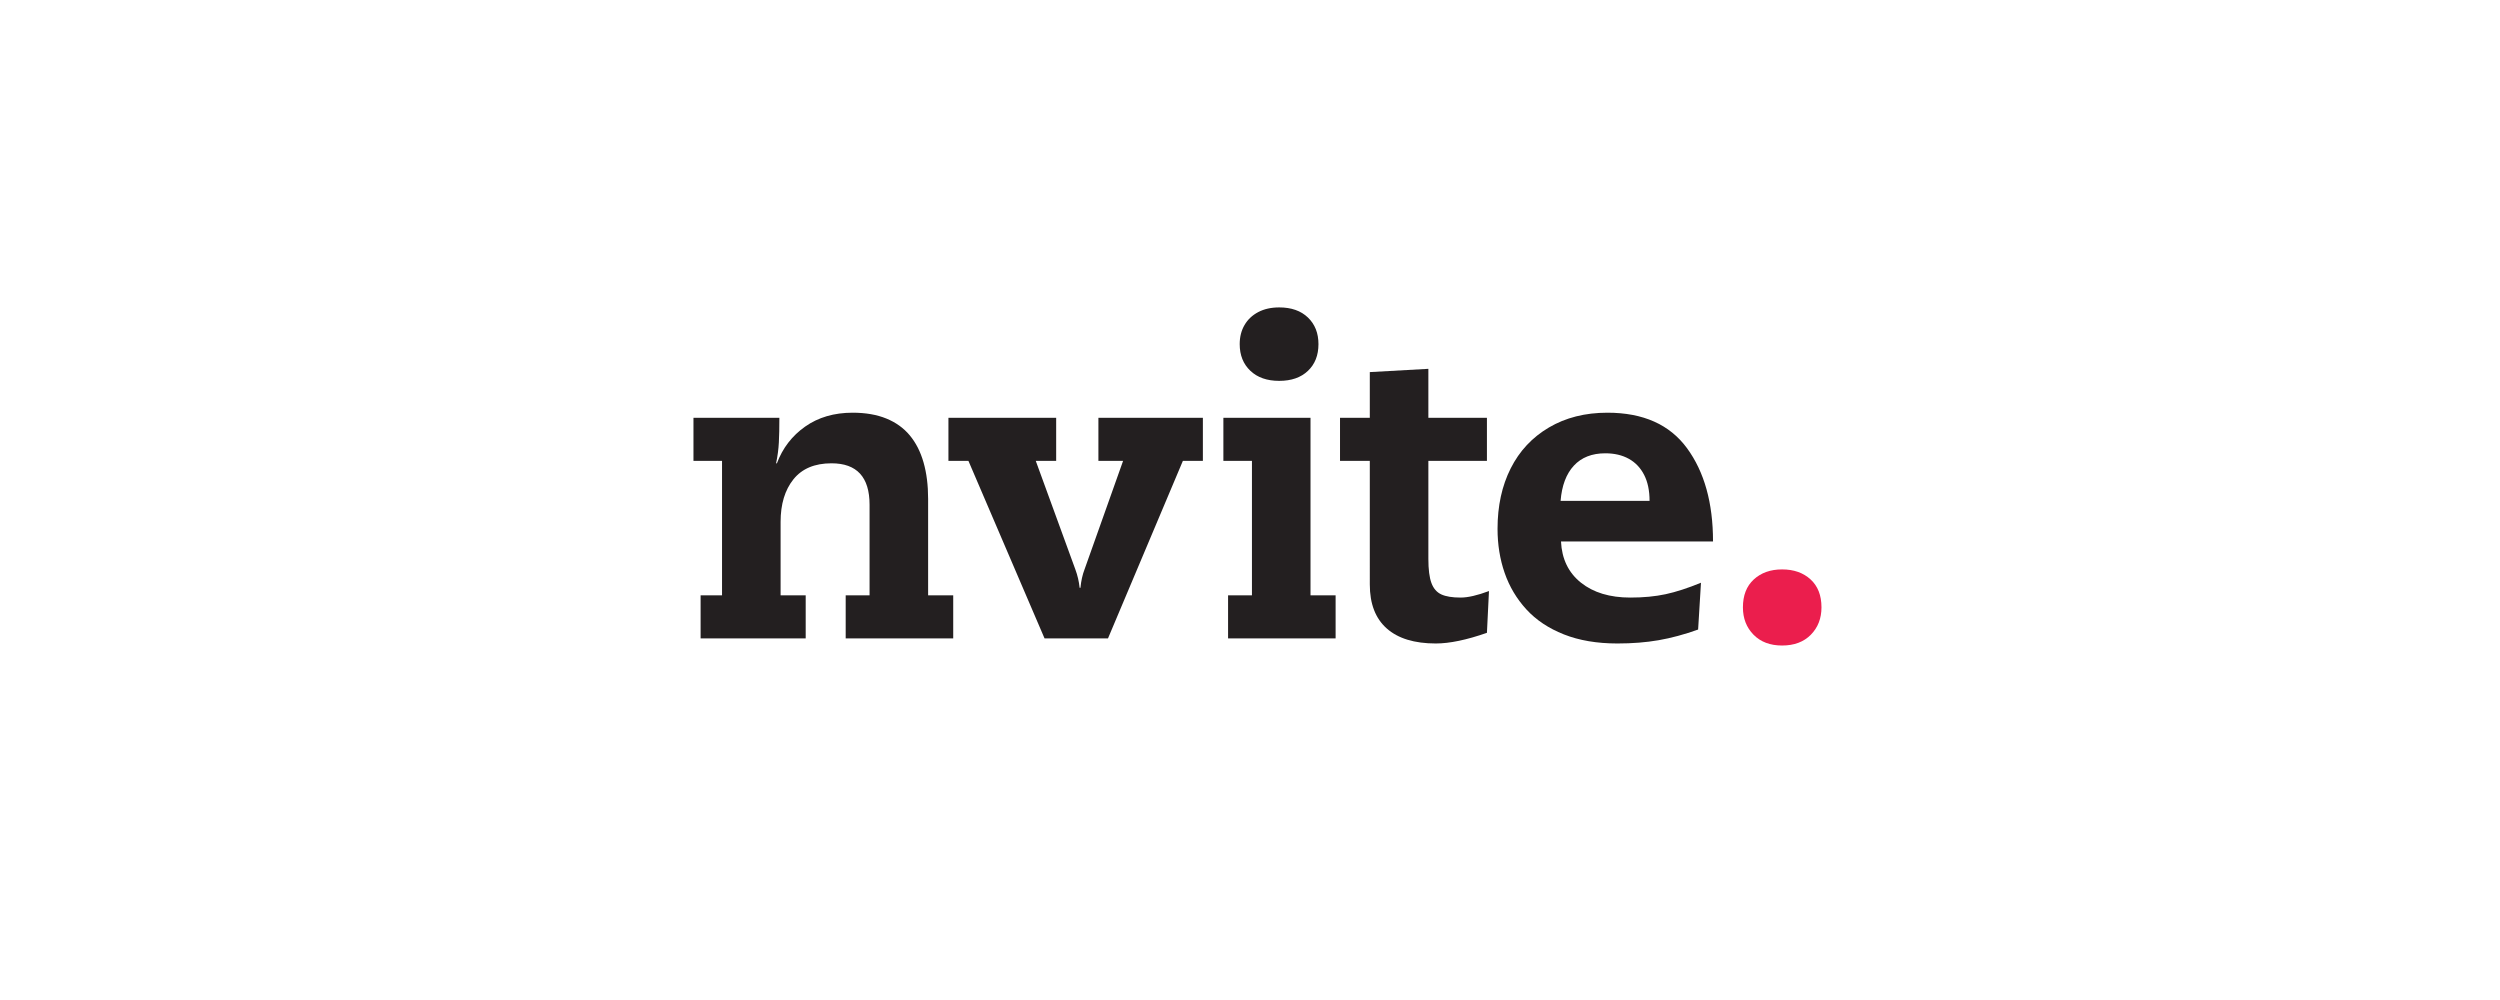 <?xml version="1.0" encoding="utf-8"?>
<!-- Generator: Adobe Illustrator 16.0.0, SVG Export Plug-In . SVG Version: 6.00 Build 0)  -->
<!DOCTYPE svg PUBLIC "-//W3C//DTD SVG 1.1//EN" "http://www.w3.org/Graphics/SVG/1.1/DTD/svg11.dtd">
<svg version="1.1" id="Layer_1" xmlns="http://www.w3.org/2000/svg" xmlns:xlink="http://www.w3.org/1999/xlink" x="0px" y="0px"
	 width="2500px" height="1000px" viewBox="0 0 2500 1000" enable-background="new 0 0 2500 1000" xml:space="preserve">
<g>
	<path fill="#231F20" d="M722.031,595.324v-134.47h-28.567V417.8h85.906c0,9.794-0.172,18.026-0.515,24.69
		c-0.343,6.668-1.265,13.606-2.767,20.813h0.825c5.713-15.235,15.128-27.478,28.257-36.729c13.133-9.248,28.943-13.876,47.45-13.876
		c12.924,0,24.147,1.938,33.672,5.815c9.518,3.877,17.345,9.489,23.466,16.834c6.121,7.346,10.716,16.36,13.777,27.037
		c3.061,10.68,4.587,22.82,4.587,36.422v96.516h25.098v43.056H845.686v-43.056h23.874v-90.598c0-27.613-12.692-41.423-38.068-41.423
		c-16.83,0-29.518,5.342-38.068,16.018c-8.554,10.68-12.831,24.862-12.831,42.546v73.457h25.098v43.056H700.605v-43.056H722.031z"/>
	<path fill="#231F20" d="M1098.408,460.854V417.8h104.474v43.054h-19.997l-74.887,177.525h-63.46l-76.112-177.525H948.43V417.8
		h107.739v43.054h-20.405l39.586,108.556c2.179,5.853,3.607,11.974,4.285,18.364h0.817c0.681-6.937,2.041-13.06,4.081-18.364
		l38.566-108.556H1098.408z"/>
	<path fill="#231F20" d="M1251.944,595.324v-134.47h-28.567V417.8h87.131v177.524h25.098v43.056H1228.07v-43.056H1251.944z
		 M1239.701,344.138c0-7.207,1.6-13.57,4.807-19.079c3.208-5.51,7.779-9.828,13.708-12.958c5.93-3.126,12.925-4.693,20.972-4.693
		c12.138,0,21.721,3.367,28.739,10.101c7.028,6.733,10.537,15.61,10.537,26.629c0,11.158-3.509,20.066-10.537,26.731
		c-7.019,6.668-16.602,9.998-28.739,9.998c-12.145,0-21.759-3.366-28.852-10.1C1243.252,364.033,1239.701,355.156,1239.701,344.138z
		"/>
	<path fill="#231F20" d="M1369.805,417.8v-45.708l58.562-3.265V417.8h58.562v43.054h-58.562v98.002
		c0,10.599,1.021,18.646,3.061,24.144c2.04,5.506,5.338,9.309,9.897,11.415c4.555,2.102,10.981,3.154,19.282,3.154
		c7.346,0,16.797-2.175,28.363-6.53l-2.044,41.782c-20.305,7.104-37.338,10.659-51.103,10.659c-21.394,0-37.746-4.999-49.055-14.998
		c-11.312-9.997-16.965-24.653-16.965-43.973V460.854h-29.792V417.8H1369.805z"/>
	<path fill="#231F20" d="M1713.02,541.456H1561c0.816,17.482,7.449,31.211,19.896,41.169c12.447,9.965,28.938,14.944,49.482,14.944
		c13.06,0,24.792-1.114,35.199-3.354c10.406-2.236,22.205-6.064,35.403-11.487l-2.854,46.816
		c-13.729,4.922-26.878,8.472-39.447,10.66c-12.568,2.183-26.33,3.276-41.279,3.276c-20.385,0-38.219-3.027-53.506-9.079
		c-15.292-6.054-27.796-14.386-37.509-24.997c-9.717-10.61-16.952-22.752-21.711-36.424c-4.755-13.67-7.134-28.396-7.134-44.176
		c0-22.854,4.379-42.986,13.149-60.4c8.766-17.41,21.502-31.048,38.222-40.912c16.717-9.86,36.216-14.794,58.506-14.794
		c35.742,0,62.277,11.835,79.604,35.505C1704.354,471.874,1713.02,502.959,1713.02,541.456z M1560.593,500.849h88.967
		c0-10.202-1.804-18.838-5.407-25.914c-3.608-7.072-8.71-12.447-15.305-16.12c-6.6-3.673-14.455-5.51-23.567-5.51
		c-13.333,0-23.809,4.118-31.424,12.346C1566.236,473.881,1561.816,485.614,1560.593,500.849z"/>
	<path fill="#EB1E4D" d="M1742.917,607.363c0-11.969,3.636-21.286,10.916-27.954c7.276-6.665,16.696-9.999,28.262-9.999
		c11.696,0,21.185,3.334,28.465,9.999c7.277,6.668,10.917,15.985,10.917,27.954c0,11.02-3.539,20.137-10.611,27.344
		c-7.075,7.207-16.666,10.814-28.771,10.814c-11.974,0-21.495-3.607-28.567-10.814
		C1746.451,627.5,1742.917,618.383,1742.917,607.363z"/>
</g>
</svg>
